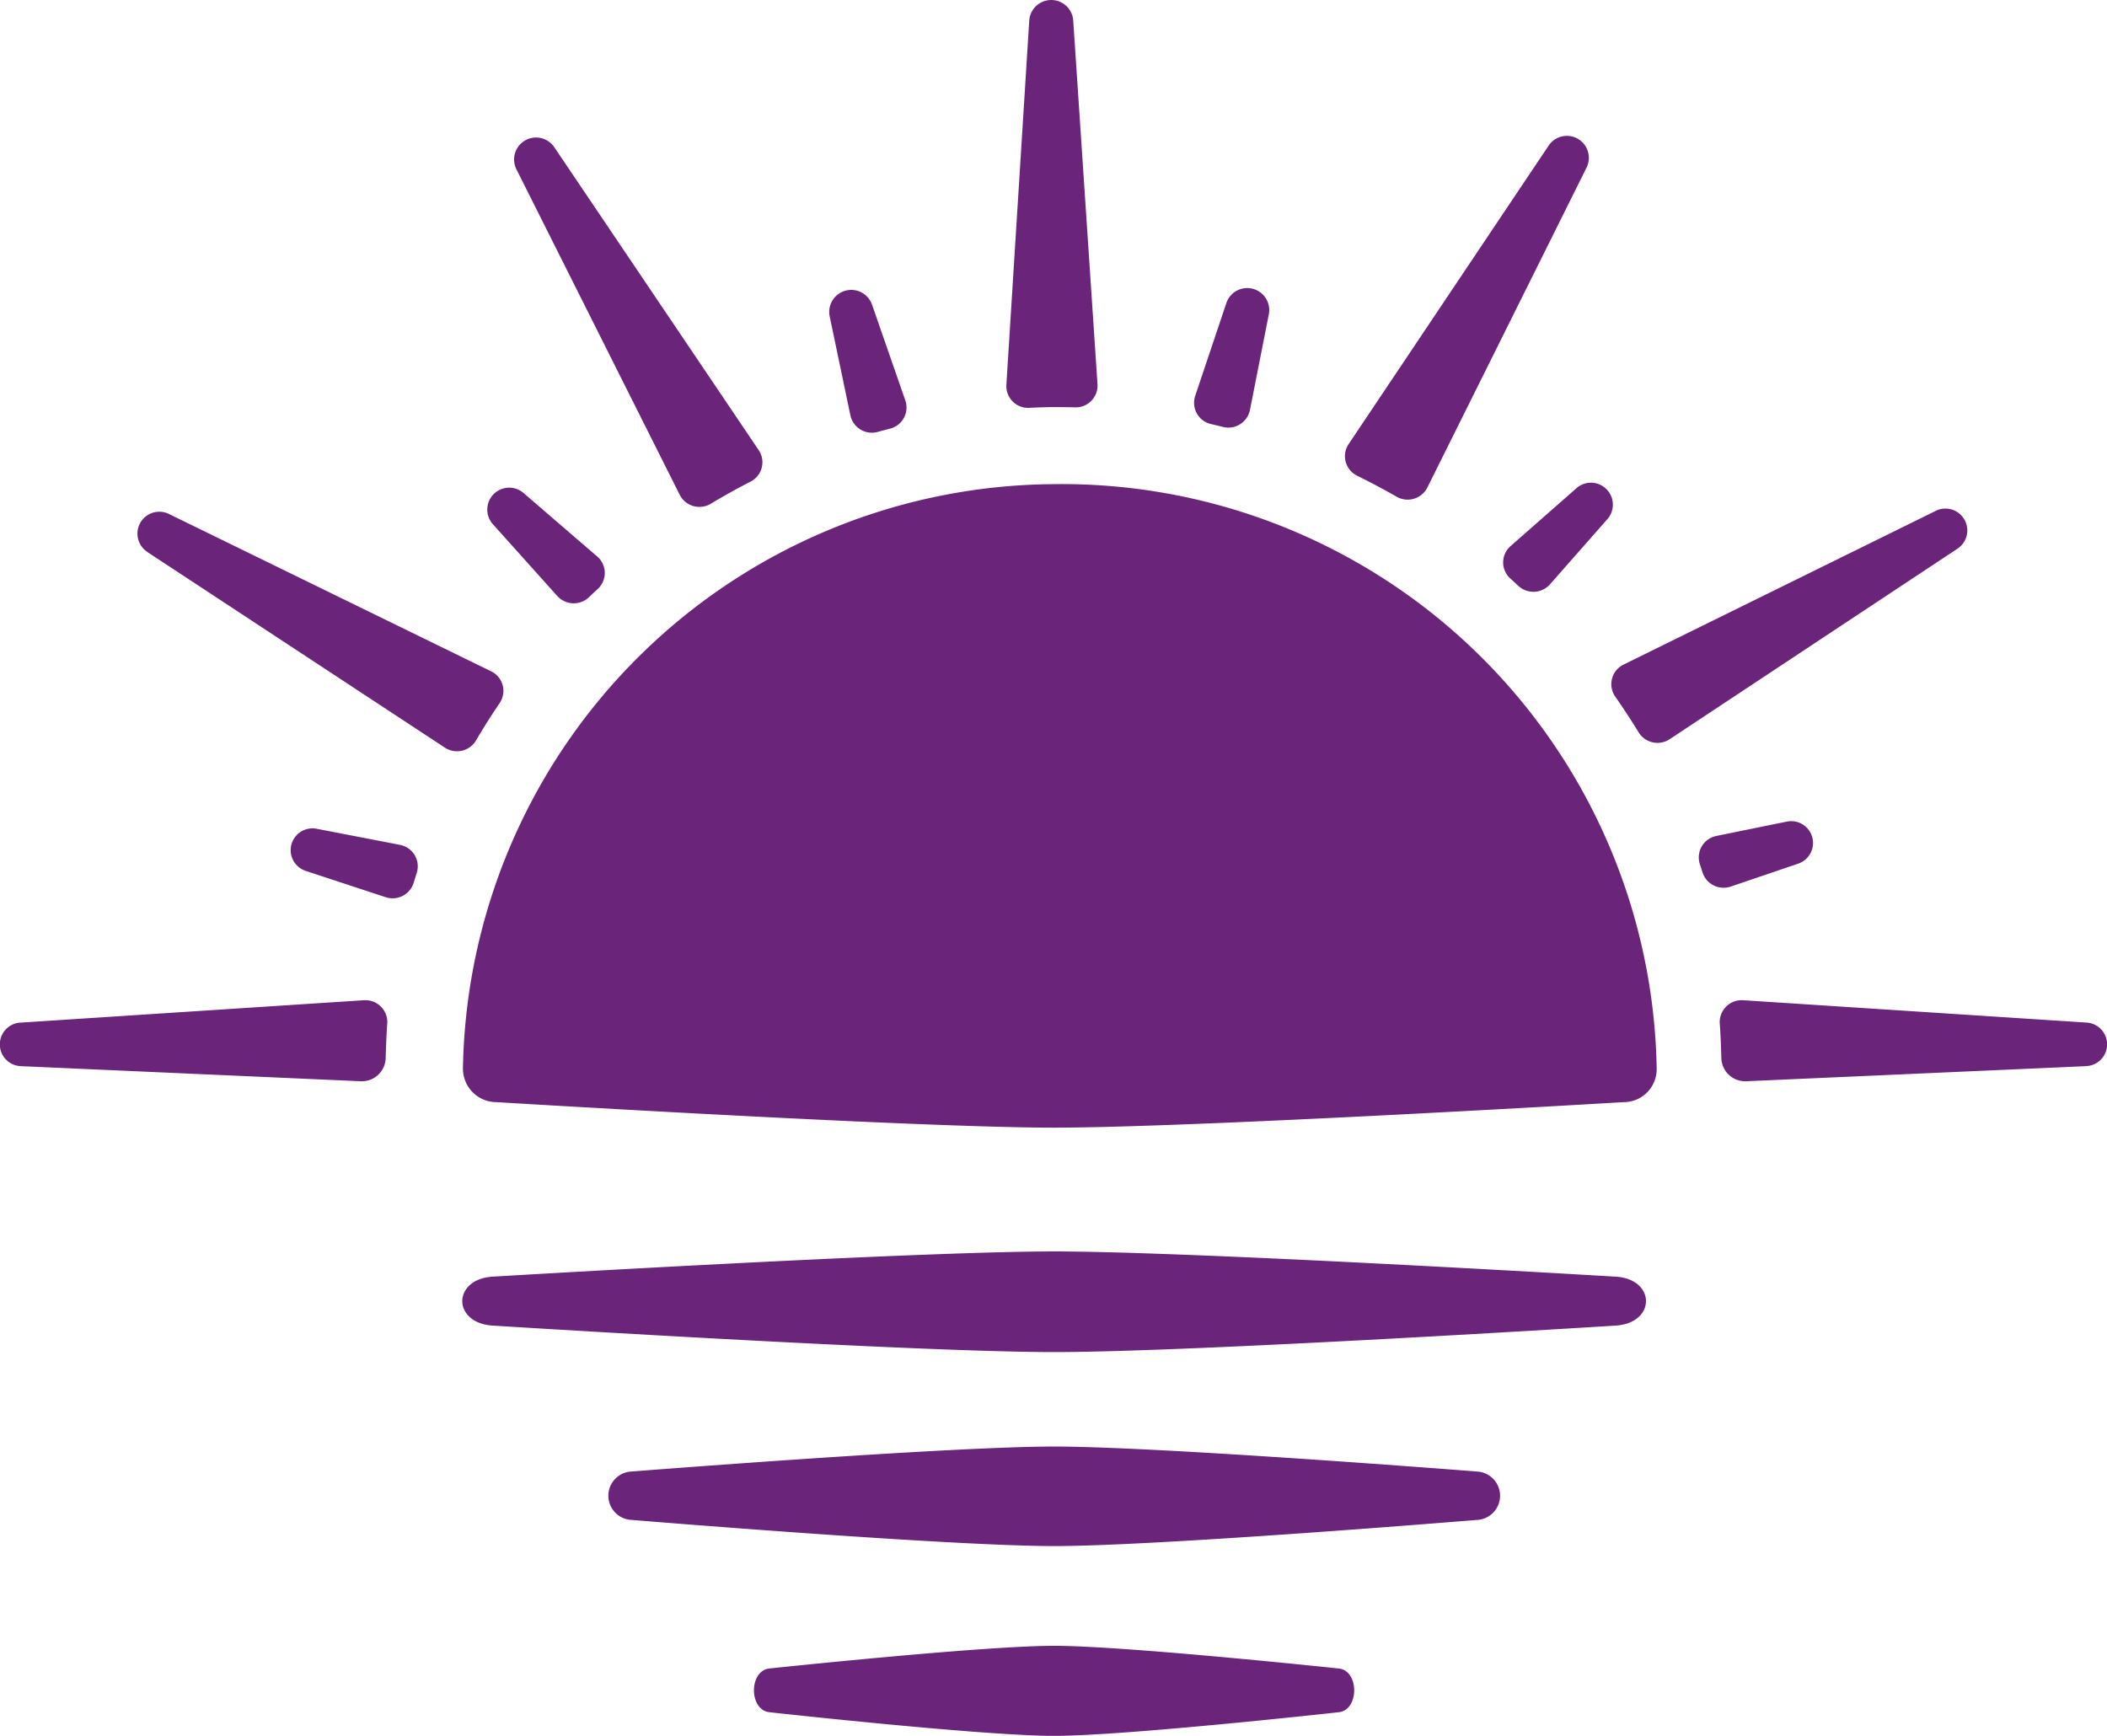 <svg xmlns="http://www.w3.org/2000/svg" xmlns:xlink="http://www.w3.org/1999/xlink" width="83.745" height="69" viewBox="0 0 83.745 69"><defs><clipPath id="a"><rect width="83.745" height="69" fill="none"/></clipPath></defs><g clip-path="url(#a)"><path d="M82.925,42.379l-13.508.6a.948.948,0,0,1-1-.914c-.013-.465-.033-1-.062-1.359a.873.873,0,0,1,.928-.947l13.641.888a.866.866,0,0,1,0,1.73M64.206,27.7q.48.687.917,1.4a.879.879,0,0,0,1.237.285l11.426-7.564a.869.869,0,0,0-.876-1.5L64.526,26.42a.864.864,0,0,0-.32,1.279m4.58,7.544,2.683-.913a.867.867,0,0,0-.461-1.669l-2.793.569a.869.869,0,0,0-.648,1.134c.035.1.068.206.1.309a.878.878,0,0,0,1.118.569M60.036,21.71a.862.862,0,0,0,.009,1.3q.154.137.3.275a.88.88,0,0,0,1.259-.056l2.3-2.613A.871.871,0,0,0,62.665,19.4ZM41.869,19.245A23.64,23.64,0,0,0,18.4,42.459a1.334,1.334,0,0,0,1.335,1.351s16.6,1.012,22.134,1.014c5.671,0,22.661-1.014,22.661-1.014a1.311,1.311,0,0,0,1.317-1.318A23.646,23.646,0,0,0,41.869,19.245m12.082-.329q.79.386,1.55.823a.879.879,0,0,0,1.23-.358L63.063,6.655a.873.873,0,0,0-1.514-.862L53.6,17.657a.863.863,0,0,0,.355,1.259M16.561,34.708a.869.869,0,0,0-.66-1.124l-3.3-.638a.867.867,0,0,0-.444,1.674l3.174,1.044a.877.877,0,0,0,1.114-.585c.037-.125.075-.248.115-.371M.821,42.379l13.508.6a.948.948,0,0,0,1-.914c.013-.465.033-1,.062-1.359a.872.872,0,0,0-.927-.947L.818,40.649a.866.866,0,0,0,0,1.73m26.2-22.707a.879.879,0,0,0,1.244.345q.764-.459,1.56-.868A.862.862,0,0,0,30.16,17.9L22.033,5.855a.873.873,0,0,0-1.511.867Zm21.13-2.813q.227.053.452.109A.875.875,0,0,0,49.68,16.3l.753-3.818a.875.875,0,0,0-1.689-.439l-1.242,3.7a.867.867,0,0,0,.645,1.116m-42.3,5.077,11.839,7.785a.879.879,0,0,0,1.241-.3q.44-.749.926-1.466a.863.863,0,0,0-.329-1.269l-12.8-6.251a.869.869,0,0,0-.872,1.5m16.3,1.758a.881.881,0,0,0,1.27.035q.164-.159.331-.313a.863.863,0,0,0-.013-1.292L20.812,19.6a.871.871,0,0,0-1.229,1.229ZM40.9,16.212q.467-.025.939-.03.452,0,.9.01a.865.865,0,0,0,.882-.923L42.656.81a.876.876,0,0,0-1.747,0L40,15.291a.865.865,0,0,0,.9.921m-7.1.3a.874.874,0,0,0,1.1.653q.231-.064.465-.124a.866.866,0,0,0,.62-1.119L34.66,12.111a.875.875,0,0,0-1.685.456ZM64.175,50.745s-16.7-1-22.279-1-22.28,1-22.28,1c-1.653.076-1.657,1.87,0,1.949,0,0,16.7,1.051,22.284,1.051s22.283-1.051,22.283-1.051c1.653-.08,1.649-1.873,0-1.949m-5.492,7.747S46.1,57.5,41.9,57.5s-16.788.992-16.788.992a.963.963,0,0,0,0,1.925S37.689,61.456,41.9,61.456s16.79-1.038,16.79-1.038a.963.963,0,0,0,0-1.925M53.19,66.321s-8.466-.9-11.3-.9-11.294.9-11.294.9c-.838.068-.84,1.669,0,1.741,0,0,8.468.939,11.3.939s11.3-.939,11.3-.939c.838-.071.837-1.672,0-1.741" transform="translate(0 0)" fill="#6a257a"/></g></svg>